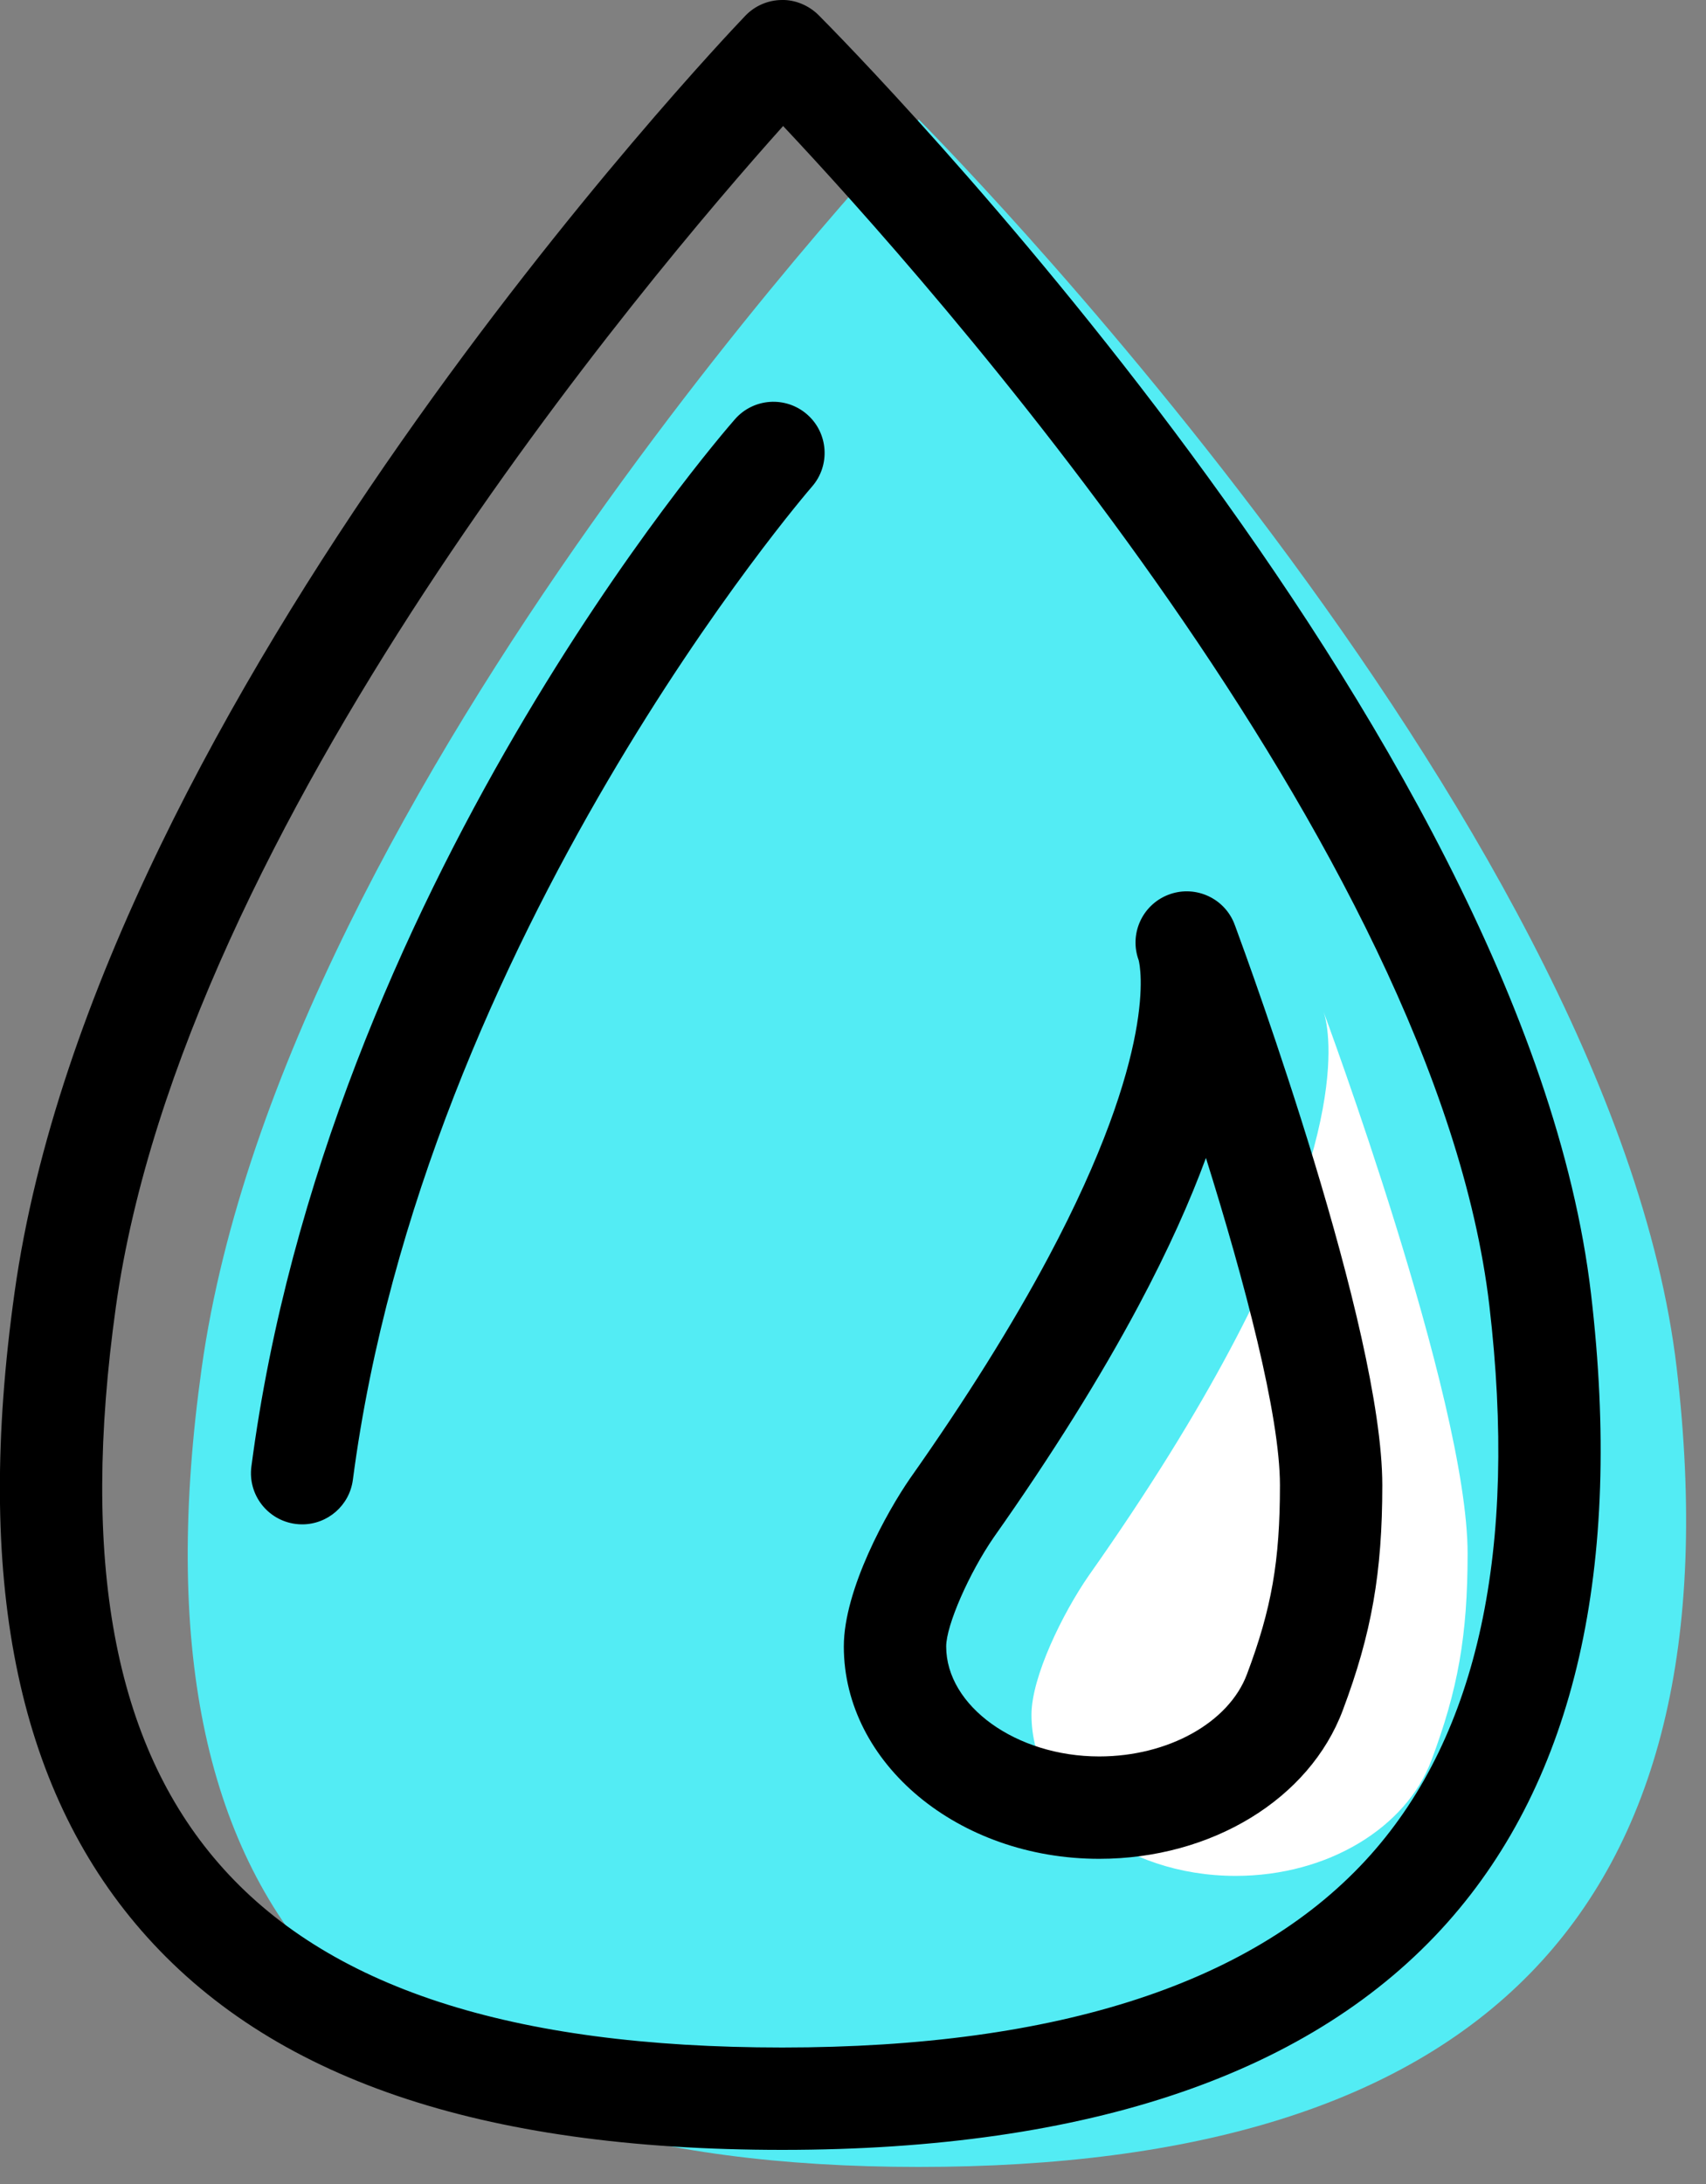 <svg xmlns="http://www.w3.org/2000/svg" xmlns:xlink="http://www.w3.org/1999/xlink" preserveAspectRatio="xMidYMid" width="50" height="64" viewBox="0 0 50 64">
  <rect x="0" y="0" width="50" height="64" fill="#808080" stroke="none"/>
  <defs>
    <style>

      .cls-3 {
        fill: #53ecf4;
      }

      .cls-4 {
        fill: #ffffff;
      }

      .cls-5 {
        fill: #000000;
      }
    </style>
  </defs>
  <g id="group-12svg">
    <path d="M49.141,40.088 C51.032,56.216 43.165,63.500 26.927,63.500 C10.689,63.500 3.661,56.169 5.911,40.088 C8.307,22.966 26.927,3.500 26.927,3.500 C26.927,3.500 47.238,23.864 49.141,40.088 Z" id="path-1" class="cls-3" fill-rule="evenodd"/>
    <path d="M31.905,46.178 C33.698,43.637 35.043,41.438 36.049,39.550 C39.915,32.297 38.781,29.620 38.781,29.620 C38.781,29.620 43.013,40.994 43.013,45.524 C43.013,47.931 42.729,49.521 41.951,51.589 C41.219,53.543 38.930,54.971 36.215,54.971 C32.911,54.971 30.231,52.856 30.231,50.248 C30.231,49.138 31.147,47.274 31.905,46.178 Z" id="path-2" class="cls-4" fill-rule="evenodd"/>
    <path d="M22.927,63.000 C14.050,63.000 7.907,60.898 4.146,56.576 C0.473,52.353 -0.744,46.238 0.426,37.880 C2.860,20.478 21.069,1.272 21.843,0.463 C22.122,0.171 22.507,0.004 22.911,-0.000 C23.296,-0.011 23.703,0.155 23.989,0.441 C24.833,1.288 44.689,21.363 46.630,37.914 C47.572,45.941 46.156,52.139 42.422,56.337 C38.489,60.758 31.930,63.000 22.927,63.000 ZM22.952,3.693 C19.016,8.085 5.371,24.183 3.396,38.296 C2.355,45.743 3.340,51.078 6.410,54.606 C9.566,58.236 14.969,60.000 22.927,60.000 C31.036,60.000 36.841,58.097 40.180,54.343 C43.321,50.812 44.488,45.403 43.651,38.263 C42.081,24.873 27.144,8.152 22.952,3.693 Z" id="path-3" class="cls-5" fill-rule="evenodd"/>
    <path d="M32.215,54.471 C28.088,54.471 24.731,51.679 24.731,48.248 C24.731,46.574 26.000,44.296 26.671,43.325 C28.305,41.009 29.666,38.833 30.726,36.845 C33.964,30.770 33.414,28.296 33.373,28.139 C33.092,27.376 33.470,26.527 34.227,26.226 C34.984,25.925 35.844,26.284 36.162,27.034 C36.168,27.050 36.178,27.073 36.186,27.097 C36.186,27.097 36.186,27.097 36.186,27.097 C36.186,27.097 36.186,27.097 36.186,27.097 C36.190,27.107 36.194,27.118 36.198,27.128 C36.199,27.129 36.199,27.130 36.200,27.132 C36.641,28.326 40.513,38.930 40.513,43.525 C40.513,46.086 40.199,47.873 39.355,50.117 C38.380,52.720 35.510,54.471 32.215,54.471 ZM35.344,33.932 C34.886,35.178 34.249,36.613 33.373,38.256 C32.255,40.353 30.828,42.637 29.131,45.042 C28.402,46.097 27.731,47.630 27.731,48.248 C27.731,49.995 29.785,51.471 32.215,51.471 C34.234,51.471 36.015,50.480 36.546,49.062 C37.269,47.141 37.513,45.744 37.513,43.525 C37.513,41.468 36.474,37.540 35.344,33.932 Z" id="path-4" class="cls-5" fill-rule="evenodd"/>
    <path d="M8.857,44.670 C8.792,44.670 8.726,44.666 8.660,44.657 C7.839,44.549 7.260,43.796 7.368,42.975 C9.578,26.108 21.053,12.842 21.540,12.285 C22.086,11.662 23.032,11.600 23.656,12.145 C24.279,12.690 24.342,13.638 23.797,14.261 C23.684,14.391 12.432,27.421 10.342,43.364 C10.243,44.120 9.599,44.670 8.857,44.670 Z" id="path-5" class="cls-5" fill-rule="evenodd"/>
  </g>
</svg>
